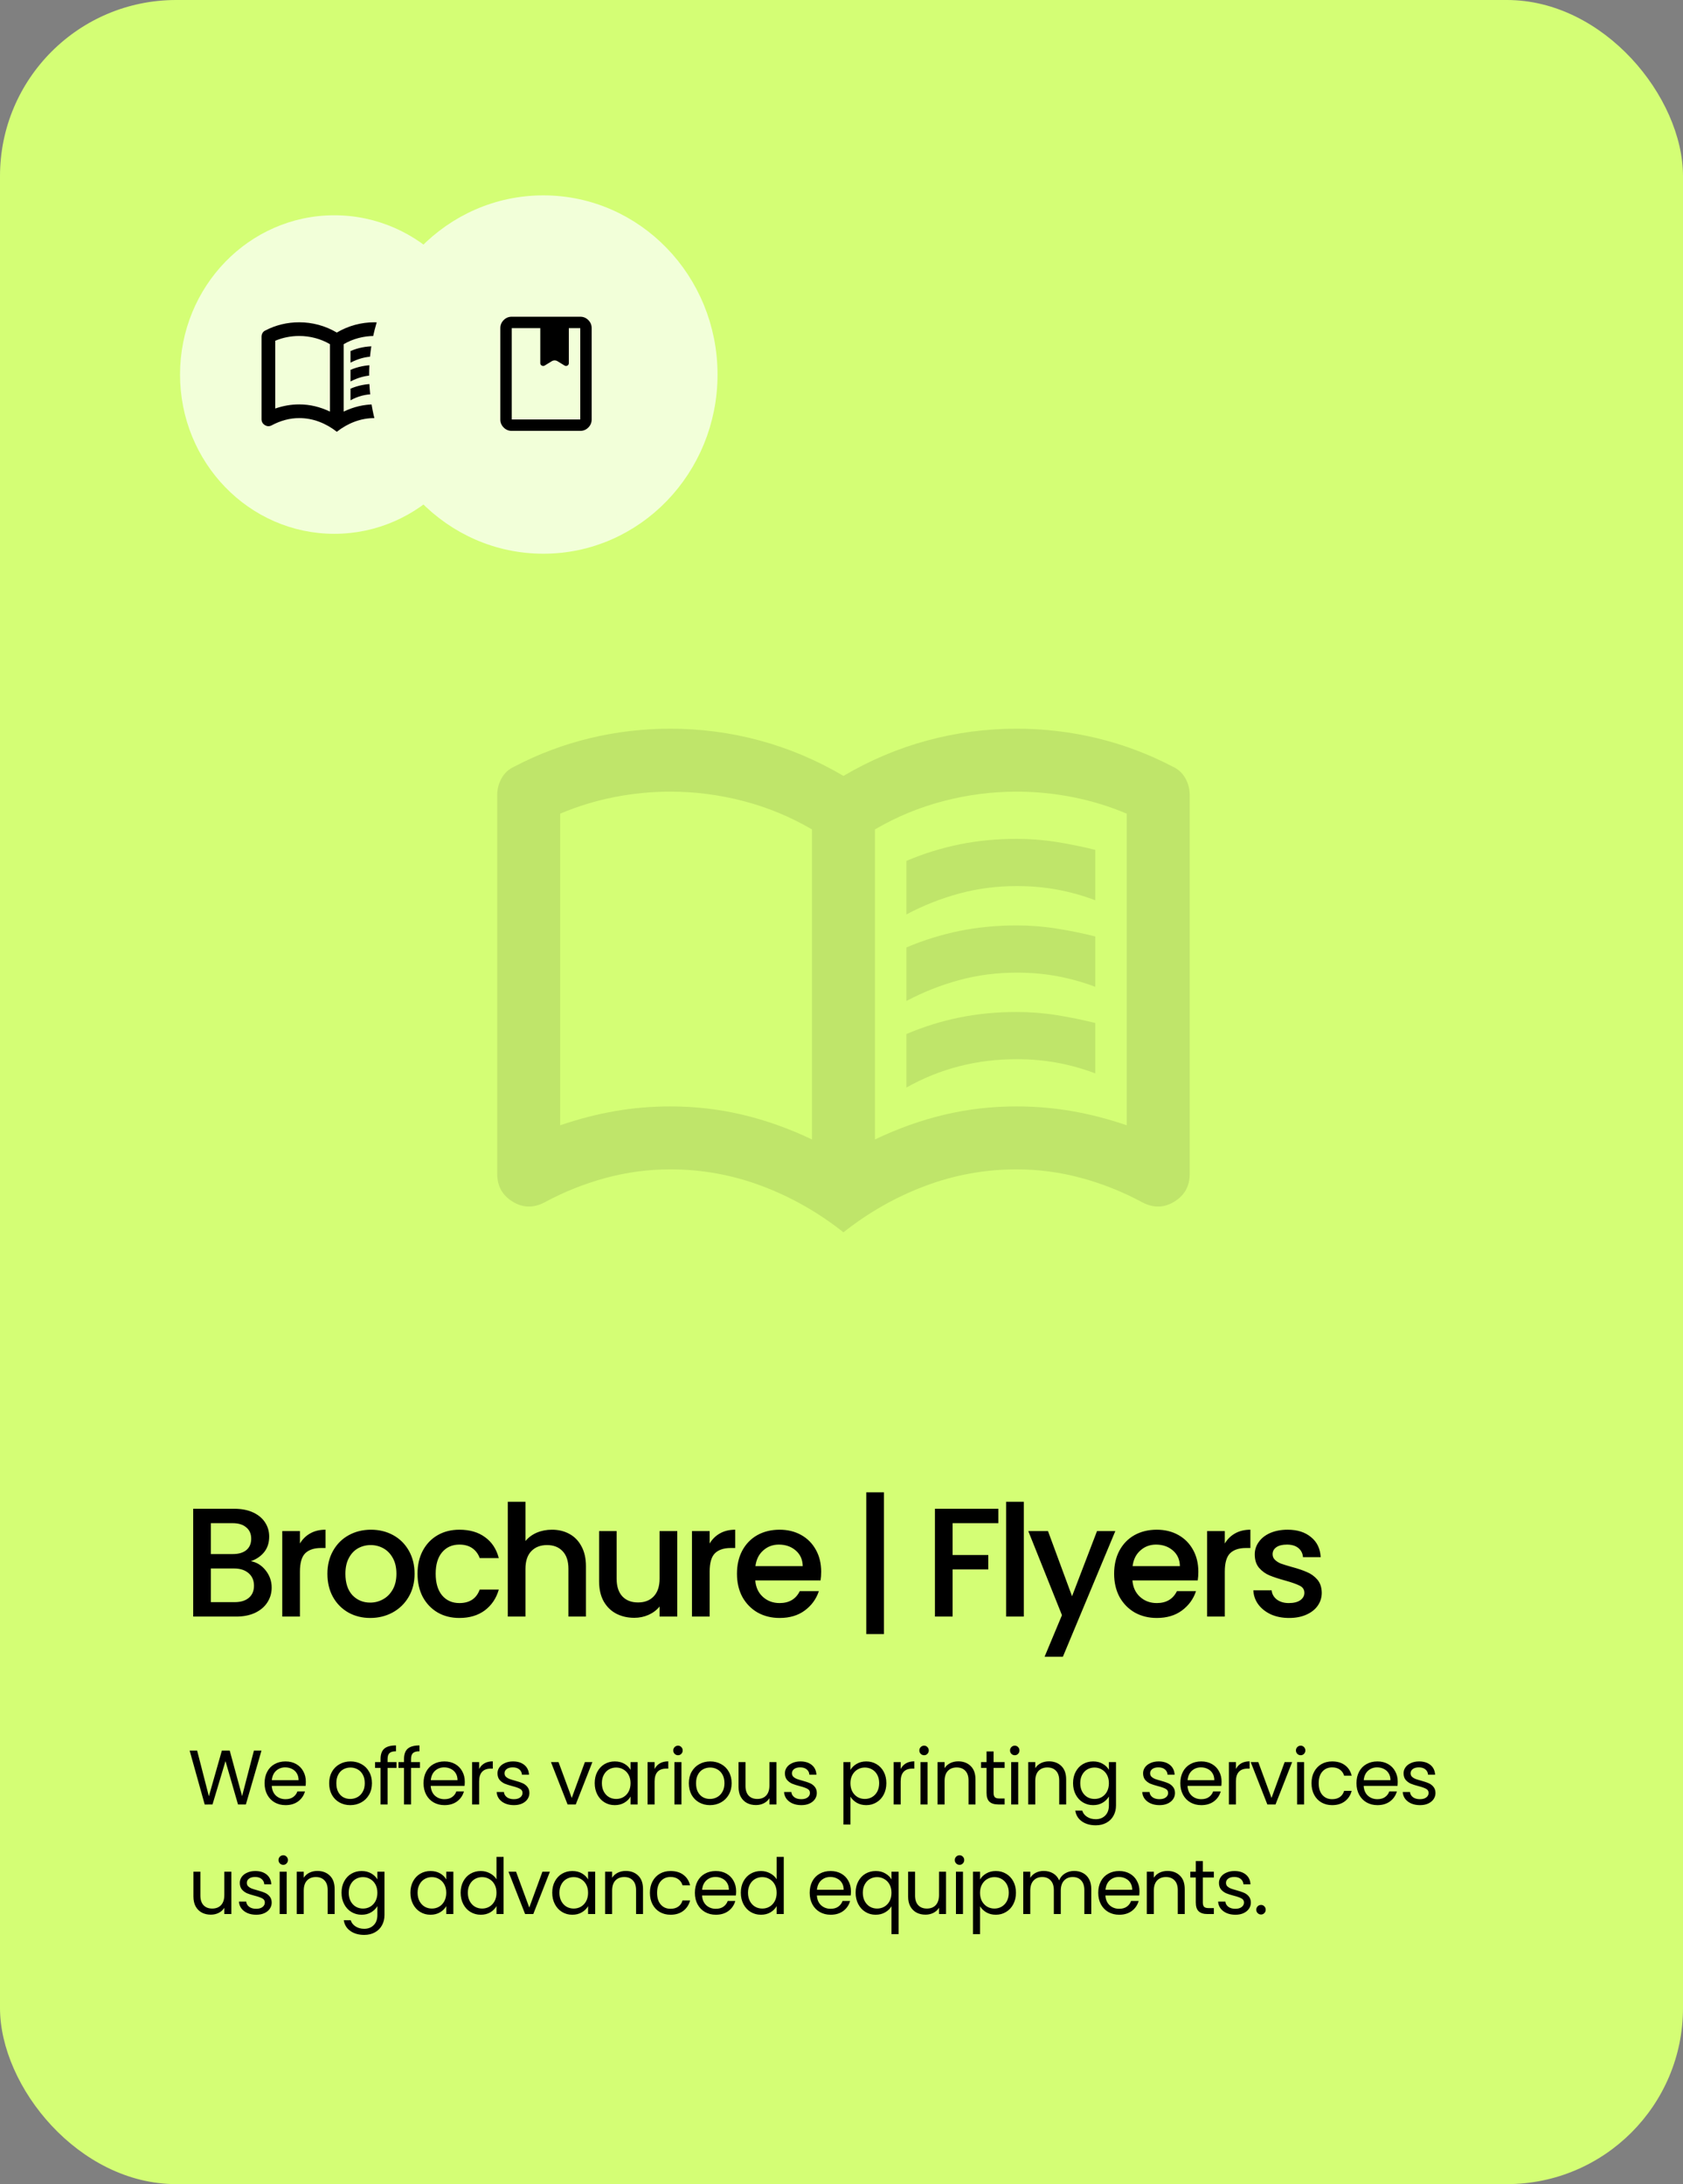 <svg width="430" height="558" viewBox="0 0 430 558" fill="none" xmlns="http://www.w3.org/2000/svg">
<rect x="0" y="0" width="430" height="558" fill="#808080" stroke="none"/>
<rect width="430" height="558" rx="45" fill="#D4FE75"/>
<path d="M64.1 398.854C65.58 399.118 66.834 399.897 67.865 401.192C68.895 402.486 69.41 403.952 69.41 405.59C69.41 406.99 69.04 408.258 68.3 409.394C67.587 410.504 66.544 411.389 65.17 412.049C63.797 412.683 62.198 413 60.376 413H49.36V385.461H59.861C61.736 385.461 63.347 385.778 64.695 386.412C66.042 387.046 67.059 387.904 67.746 388.988C68.433 390.044 68.776 391.233 68.776 392.554C68.776 394.139 68.353 395.46 67.508 396.516C66.663 397.573 65.527 398.352 64.1 398.854ZM53.877 397.031H59.464C60.944 397.031 62.093 396.701 62.912 396.041C63.757 395.354 64.18 394.376 64.18 393.108C64.18 391.867 63.757 390.903 62.912 390.216C62.093 389.503 60.944 389.146 59.464 389.146H53.877V397.031ZM59.979 409.315C61.511 409.315 62.714 408.945 63.585 408.205C64.457 407.466 64.893 406.436 64.893 405.115C64.893 403.767 64.43 402.698 63.506 401.905C62.581 401.113 61.353 400.716 59.821 400.716H53.877V409.315H59.979ZM76.632 394.337C77.292 393.227 78.164 392.369 79.247 391.761C80.357 391.127 81.664 390.81 83.17 390.81V395.486H82.021C80.251 395.486 78.904 395.935 77.979 396.833C77.081 397.731 76.632 399.29 76.632 401.509V413H72.115V391.167H76.632V394.337ZM94.588 413.357C92.528 413.357 90.666 412.894 89.001 411.97C87.337 411.019 86.029 409.698 85.079 408.007C84.127 406.29 83.652 404.309 83.652 402.064C83.652 399.845 84.141 397.877 85.118 396.16C86.096 394.443 87.43 393.122 89.12 392.197C90.811 391.273 92.7 390.81 94.787 390.81C96.873 390.81 98.762 391.273 100.453 392.197C102.143 393.122 103.477 394.443 104.455 396.16C105.432 397.877 105.921 399.845 105.921 402.064C105.921 404.283 105.419 406.251 104.415 407.968C103.411 409.685 102.038 411.019 100.294 411.97C98.577 412.894 96.675 413.357 94.588 413.357ZM94.588 409.434C95.751 409.434 96.834 409.156 97.838 408.602C98.868 408.047 99.7 407.215 100.334 406.105C100.968 404.996 101.285 403.649 101.285 402.064C101.285 400.479 100.981 399.145 100.374 398.062C99.766 396.952 98.96 396.12 97.957 395.565C96.953 395.01 95.87 394.733 94.707 394.733C93.545 394.733 92.462 395.01 91.458 395.565C90.481 396.12 89.701 396.952 89.12 398.062C88.539 399.145 88.249 400.479 88.249 402.064C88.249 404.415 88.843 406.237 90.032 407.532C91.247 408.8 92.766 409.434 94.588 409.434ZM106.677 402.064C106.677 399.818 107.126 397.85 108.024 396.16C108.949 394.443 110.216 393.122 111.828 392.197C113.439 391.273 115.288 390.81 117.375 390.81C120.017 390.81 122.196 391.444 123.913 392.712C125.657 393.954 126.832 395.737 127.44 398.062H122.566C122.17 396.978 121.536 396.133 120.664 395.526C119.792 394.918 118.696 394.614 117.375 394.614C115.526 394.614 114.047 395.275 112.937 396.595C111.854 397.89 111.313 399.713 111.313 402.064C111.313 404.415 111.854 406.251 112.937 407.571C114.047 408.892 115.526 409.553 117.375 409.553C119.991 409.553 121.721 408.404 122.566 406.105H127.44C126.806 408.324 125.617 410.094 123.874 411.415C122.13 412.709 119.964 413.357 117.375 413.357C115.288 413.357 113.439 412.894 111.828 411.97C110.216 411.019 108.949 409.698 108.024 408.007C107.126 406.29 106.677 404.309 106.677 402.064ZM141.031 390.81C142.695 390.81 144.174 391.167 145.469 391.88C146.789 392.593 147.82 393.65 148.559 395.05C149.325 396.45 149.708 398.141 149.708 400.122V413H145.231V400.796C145.231 398.841 144.742 397.348 143.765 396.318C142.787 395.261 141.453 394.733 139.763 394.733C138.072 394.733 136.725 395.261 135.721 396.318C134.743 397.348 134.255 398.841 134.255 400.796V413H129.738V383.678H134.255V393.703C135.021 392.778 135.985 392.065 137.147 391.563C138.336 391.061 139.631 390.81 141.031 390.81ZM173.039 391.167V413H168.522V410.424C167.808 411.323 166.871 412.036 165.708 412.564C164.572 413.066 163.357 413.317 162.063 413.317C160.346 413.317 158.8 412.96 157.427 412.247C156.08 411.534 155.01 410.477 154.217 409.077C153.451 407.677 153.068 405.986 153.068 404.005V391.167H157.546V403.332C157.546 405.286 158.034 406.792 159.012 407.849C159.989 408.879 161.323 409.394 163.014 409.394C164.705 409.394 166.039 408.879 167.016 407.849C168.02 406.792 168.522 405.286 168.522 403.332V391.167H173.039ZM181.312 394.337C181.972 393.227 182.844 392.369 183.927 391.761C185.037 391.127 186.344 390.81 187.85 390.81V395.486H186.701C184.931 395.486 183.584 395.935 182.659 396.833C181.761 397.731 181.312 399.29 181.312 401.509V413H176.795V391.167H181.312V394.337ZM209.809 401.549C209.809 402.367 209.756 403.107 209.65 403.767H192.968C193.1 405.511 193.748 406.911 194.91 407.968C196.072 409.024 197.499 409.553 199.189 409.553C201.62 409.553 203.337 408.536 204.34 406.502H209.214C208.554 408.509 207.352 410.16 205.608 411.455C203.891 412.723 201.752 413.357 199.189 413.357C197.102 413.357 195.227 412.894 193.563 411.97C191.925 411.019 190.63 409.698 189.679 408.007C188.755 406.29 188.293 404.309 188.293 402.064C188.293 399.818 188.742 397.85 189.64 396.16C190.564 394.443 191.846 393.122 193.483 392.197C195.148 391.273 197.05 390.81 199.189 390.81C201.25 390.81 203.086 391.259 204.697 392.157C206.308 393.056 207.563 394.324 208.461 395.961C209.36 397.573 209.809 399.435 209.809 401.549ZM205.093 400.122C205.067 398.458 204.473 397.124 203.31 396.12C202.148 395.116 200.708 394.614 198.991 394.614C197.433 394.614 196.099 395.116 194.989 396.12C193.88 397.097 193.219 398.431 193.008 400.122H205.093ZM225.845 417.478H221.328V381.261H225.845V417.478ZM255.077 385.461V389.146H243.388V397.269H252.502V400.954H243.388V413H238.871V385.461H255.077ZM261.577 383.678V413H257.06V383.678H261.577ZM284.957 391.167L271.564 423.263H266.888L271.326 412.643L262.728 391.167H267.76L273.902 407.809L280.281 391.167H284.957ZM306.172 401.549C306.172 402.367 306.12 403.107 306.014 403.767H289.332C289.464 405.511 290.111 406.911 291.274 407.968C292.436 409.024 293.862 409.553 295.553 409.553C297.983 409.553 299.7 408.536 300.704 406.502H305.578C304.918 408.509 303.716 410.16 301.972 411.455C300.255 412.723 298.115 413.357 295.553 413.357C293.466 413.357 291.591 412.894 289.926 411.97C288.289 411.019 286.994 409.698 286.043 408.007C285.119 406.29 284.656 404.309 284.656 402.064C284.656 399.818 285.105 397.85 286.003 396.16C286.928 394.443 288.209 393.122 289.847 392.197C291.511 391.273 293.413 390.81 295.553 390.81C297.613 390.81 299.449 391.259 301.061 392.157C302.672 393.056 303.927 394.324 304.825 395.961C305.723 397.573 306.172 399.435 306.172 401.549ZM301.457 400.122C301.431 398.458 300.836 397.124 299.674 396.12C298.512 395.116 297.072 394.614 295.355 394.614C293.796 394.614 292.462 395.116 291.353 396.12C290.243 397.097 289.583 398.431 289.372 400.122H301.457ZM312.931 394.337C313.591 393.227 314.463 392.369 315.546 391.761C316.656 391.127 317.963 390.81 319.469 390.81V395.486H318.32C316.55 395.486 315.203 395.935 314.278 396.833C313.38 397.731 312.931 399.29 312.931 401.509V413H308.414V391.167H312.931V394.337ZM329.342 413.357C327.625 413.357 326.08 413.053 324.706 412.445C323.359 411.811 322.289 410.966 321.496 409.909C320.704 408.826 320.281 407.624 320.228 406.303H324.904C324.983 407.228 325.419 408.007 326.212 408.641C327.031 409.249 328.048 409.553 329.263 409.553C330.531 409.553 331.508 409.315 332.195 408.839C332.908 408.338 333.265 407.704 333.265 406.937C333.265 406.119 332.869 405.511 332.076 405.115C331.31 404.718 330.082 404.283 328.391 403.807C326.753 403.358 325.419 402.922 324.389 402.499C323.359 402.077 322.461 401.43 321.694 400.558C320.955 399.686 320.585 398.537 320.585 397.111C320.585 395.948 320.928 394.892 321.615 393.941C322.302 392.963 323.279 392.197 324.547 391.642C325.842 391.088 327.321 390.81 328.985 390.81C331.469 390.81 333.463 391.444 334.969 392.712C336.501 393.954 337.32 395.658 337.425 397.824H332.908C332.829 396.846 332.433 396.067 331.719 395.486C331.006 394.905 330.042 394.614 328.827 394.614C327.638 394.614 326.727 394.839 326.093 395.288C325.459 395.737 325.142 396.331 325.142 397.071C325.142 397.652 325.353 398.141 325.776 398.537C326.198 398.933 326.714 399.25 327.321 399.488C327.929 399.699 328.827 399.977 330.016 400.32C331.601 400.743 332.895 401.179 333.899 401.628C334.929 402.05 335.814 402.684 336.554 403.53C337.293 404.375 337.676 405.498 337.703 406.898C337.703 408.139 337.359 409.249 336.673 410.226C335.986 411.204 335.008 411.97 333.74 412.525C332.499 413.079 331.033 413.357 329.342 413.357Z" fill="black"/>
<path d="M66.807 447.245L62.821 461H60.808L57.611 449.929L54.295 461L52.302 461.02L48.454 447.245H50.368L53.368 458.908L56.683 447.245H58.696L61.853 458.869L64.873 447.245H66.807ZM78.139 455.178C78.139 455.52 78.12 455.882 78.08 456.264H69.436C69.502 457.329 69.864 458.165 70.522 458.77C71.193 459.362 72.002 459.658 72.949 459.658C73.725 459.658 74.37 459.48 74.883 459.125C75.409 458.757 75.778 458.27 75.988 457.665H77.922C77.633 458.704 77.054 459.553 76.186 460.211C75.317 460.855 74.238 461.178 72.949 461.178C71.923 461.178 71.002 460.947 70.186 460.487C69.384 460.026 68.752 459.375 68.292 458.533C67.831 457.678 67.601 456.691 67.601 455.573C67.601 454.455 67.825 453.475 68.272 452.633C68.719 451.791 69.344 451.146 70.147 450.699C70.963 450.238 71.897 450.008 72.949 450.008C73.975 450.008 74.883 450.232 75.672 450.679C76.462 451.126 77.067 451.745 77.488 452.534C77.922 453.31 78.139 454.192 78.139 455.178ZM76.284 454.803C76.284 454.119 76.133 453.534 75.83 453.047C75.528 452.547 75.113 452.172 74.587 451.922C74.074 451.659 73.502 451.528 72.87 451.528C71.962 451.528 71.186 451.817 70.541 452.396C69.91 452.975 69.548 453.777 69.456 454.803H76.284ZM89.487 461.178C88.474 461.178 87.553 460.947 86.725 460.487C85.909 460.026 85.264 459.375 84.791 458.533C84.33 457.678 84.1 456.691 84.1 455.573C84.1 454.468 84.337 453.494 84.81 452.652C85.297 451.797 85.955 451.146 86.784 450.699C87.613 450.238 88.54 450.008 89.566 450.008C90.592 450.008 91.52 450.238 92.349 450.699C93.178 451.146 93.829 451.791 94.302 452.633C94.789 453.475 95.033 454.455 95.033 455.573C95.033 456.691 94.783 457.678 94.283 458.533C93.796 459.375 93.132 460.026 92.29 460.487C91.448 460.947 90.513 461.178 89.487 461.178ZM89.487 459.599C90.132 459.599 90.737 459.448 91.303 459.145C91.869 458.842 92.323 458.388 92.665 457.783C93.02 457.178 93.197 456.441 93.197 455.573C93.197 454.705 93.026 453.968 92.684 453.363C92.342 452.758 91.895 452.31 91.342 452.021C90.79 451.718 90.191 451.567 89.546 451.567C88.889 451.567 88.284 451.718 87.731 452.021C87.192 452.31 86.757 452.758 86.428 453.363C86.1 453.968 85.935 454.705 85.935 455.573C85.935 456.455 86.093 457.198 86.409 457.803C86.738 458.408 87.172 458.862 87.711 459.165C88.251 459.454 88.843 459.599 89.487 459.599ZM101.295 451.666H99.025V461H97.229V451.666H95.828V450.186H97.229V449.416C97.229 448.206 97.538 447.324 98.157 446.772C98.788 446.206 99.795 445.923 101.176 445.923V447.423C100.387 447.423 99.828 447.581 99.499 447.896C99.183 448.199 99.025 448.706 99.025 449.416V450.186H101.295V451.666ZM107.289 451.666H105.02V461H103.224V451.666H101.823V450.186H103.224V449.416C103.224 448.206 103.533 447.324 104.151 446.772C104.783 446.206 105.789 445.923 107.171 445.923V447.423C106.381 447.423 105.822 447.581 105.493 447.896C105.178 448.199 105.02 448.706 105.02 449.416V450.186H107.289V451.666ZM118.75 455.178C118.75 455.52 118.73 455.882 118.691 456.264H110.047C110.113 457.329 110.475 458.165 111.133 458.77C111.804 459.362 112.613 459.658 113.56 459.658C114.336 459.658 114.981 459.48 115.494 459.125C116.02 458.757 116.389 458.27 116.599 457.665H118.533C118.244 458.704 117.665 459.553 116.796 460.211C115.928 460.855 114.849 461.178 113.56 461.178C112.534 461.178 111.613 460.947 110.797 460.487C109.995 460.026 109.363 459.375 108.903 458.533C108.442 457.678 108.212 456.691 108.212 455.573C108.212 454.455 108.436 453.475 108.883 452.633C109.33 451.791 109.955 451.146 110.758 450.699C111.573 450.238 112.508 450.008 113.56 450.008C114.586 450.008 115.494 450.232 116.283 450.679C117.073 451.126 117.678 451.745 118.099 452.534C118.533 453.31 118.75 454.192 118.75 455.178ZM116.895 454.803C116.895 454.119 116.744 453.534 116.441 453.047C116.139 452.547 115.724 452.172 115.198 451.922C114.685 451.659 114.113 451.528 113.481 451.528C112.573 451.528 111.797 451.817 111.152 452.396C110.521 452.975 110.159 453.777 110.067 454.803H116.895ZM122.416 451.942C122.732 451.324 123.179 450.843 123.758 450.501C124.35 450.159 125.067 449.988 125.909 449.988V451.843H125.436C123.423 451.843 122.416 452.935 122.416 455.119V461H120.621V450.186H122.416V451.942ZM131.311 461.178C130.482 461.178 129.739 461.039 129.081 460.763C128.423 460.474 127.903 460.079 127.522 459.579C127.14 459.066 126.93 458.481 126.89 457.823H128.745C128.798 458.362 129.048 458.803 129.495 459.145C129.956 459.487 130.554 459.658 131.291 459.658C131.975 459.658 132.515 459.507 132.909 459.204C133.304 458.902 133.501 458.52 133.501 458.06C133.501 457.586 133.291 457.237 132.87 457.014C132.449 456.777 131.798 456.547 130.916 456.323C130.114 456.112 129.456 455.902 128.943 455.691C128.443 455.468 128.009 455.145 127.64 454.724C127.285 454.29 127.107 453.725 127.107 453.027C127.107 452.475 127.272 451.968 127.601 451.508C127.93 451.047 128.397 450.686 129.002 450.422C129.607 450.146 130.298 450.008 131.074 450.008C132.271 450.008 133.238 450.311 133.975 450.916C134.712 451.521 135.106 452.35 135.159 453.402H133.363C133.324 452.837 133.094 452.383 132.673 452.041C132.265 451.699 131.712 451.528 131.015 451.528C130.37 451.528 129.857 451.666 129.476 451.942C129.094 452.218 128.903 452.58 128.903 453.027C128.903 453.383 129.015 453.679 129.239 453.915C129.476 454.139 129.765 454.323 130.107 454.468C130.462 454.6 130.949 454.751 131.567 454.922C132.344 455.132 132.975 455.343 133.462 455.553C133.949 455.751 134.363 456.053 134.705 456.461C135.06 456.869 135.245 457.402 135.258 458.06C135.258 458.652 135.093 459.184 134.764 459.658C134.435 460.132 133.968 460.507 133.363 460.783C132.771 461.046 132.087 461.178 131.311 461.178ZM146.08 459.342L149.435 450.186H151.349L147.106 461H145.014L140.771 450.186H142.705L146.08 459.342ZM151.945 455.553C151.945 454.448 152.169 453.481 152.616 452.652C153.063 451.81 153.675 451.159 154.451 450.699C155.241 450.238 156.116 450.008 157.076 450.008C158.023 450.008 158.845 450.212 159.543 450.62C160.24 451.028 160.76 451.541 161.102 452.159V450.186H162.917V461H161.102V458.987C160.747 459.619 160.214 460.145 159.503 460.566C158.806 460.974 157.99 461.178 157.056 461.178C156.096 461.178 155.228 460.941 154.451 460.467C153.675 459.994 153.063 459.329 152.616 458.474C152.169 457.619 151.945 456.645 151.945 455.553ZM161.102 455.573C161.102 454.757 160.937 454.047 160.608 453.442C160.279 452.837 159.832 452.376 159.266 452.06C158.714 451.731 158.102 451.567 157.431 451.567C156.76 451.567 156.148 451.725 155.596 452.041C155.043 452.356 154.603 452.817 154.274 453.422C153.945 454.027 153.78 454.738 153.78 455.553C153.78 456.382 153.945 457.106 154.274 457.724C154.603 458.329 155.043 458.796 155.596 459.125C156.148 459.441 156.76 459.599 157.431 459.599C158.102 459.599 158.714 459.441 159.266 459.125C159.832 458.796 160.279 458.329 160.608 457.724C160.937 457.106 161.102 456.389 161.102 455.573ZM167.248 451.942C167.564 451.324 168.011 450.843 168.59 450.501C169.182 450.159 169.899 449.988 170.741 449.988V451.843H170.267C168.254 451.843 167.248 452.935 167.248 455.119V461H165.452V450.186H167.248V451.942ZM173.241 448.429C172.899 448.429 172.61 448.311 172.373 448.074C172.136 447.837 172.018 447.548 172.018 447.206C172.018 446.864 172.136 446.574 172.373 446.337C172.61 446.101 172.899 445.982 173.241 445.982C173.57 445.982 173.847 446.101 174.07 446.337C174.307 446.574 174.425 446.864 174.425 447.206C174.425 447.548 174.307 447.837 174.07 448.074C173.847 448.311 173.57 448.429 173.241 448.429ZM174.11 450.186V461H172.314V450.186H174.11ZM181.387 461.178C180.374 461.178 179.453 460.947 178.624 460.487C177.808 460.026 177.164 459.375 176.69 458.533C176.23 457.678 175.999 456.691 175.999 455.573C175.999 454.468 176.236 453.494 176.71 452.652C177.197 451.797 177.854 451.146 178.683 450.699C179.512 450.238 180.44 450.008 181.466 450.008C182.492 450.008 183.42 450.238 184.248 450.699C185.077 451.146 185.728 451.791 186.202 452.633C186.689 453.475 186.932 454.455 186.932 455.573C186.932 456.691 186.682 457.678 186.182 458.533C185.696 459.375 185.031 460.026 184.189 460.487C183.347 460.947 182.413 461.178 181.387 461.178ZM181.387 459.599C182.032 459.599 182.637 459.448 183.202 459.145C183.768 458.842 184.222 458.388 184.564 457.783C184.919 457.178 185.097 456.441 185.097 455.573C185.097 454.705 184.926 453.968 184.584 453.363C184.242 452.758 183.794 452.31 183.242 452.021C182.689 451.718 182.091 451.567 181.446 451.567C180.788 451.567 180.183 451.718 179.631 452.021C179.091 452.31 178.657 452.758 178.328 453.363C177.999 453.968 177.835 454.705 177.835 455.573C177.835 456.455 177.993 457.198 178.308 457.803C178.637 458.408 179.071 458.862 179.611 459.165C180.15 459.454 180.742 459.599 181.387 459.599ZM198.384 450.186V461H196.588V459.402C196.246 459.954 195.766 460.388 195.148 460.704C194.543 461.007 193.872 461.158 193.135 461.158C192.293 461.158 191.536 460.987 190.866 460.645C190.195 460.29 189.662 459.763 189.267 459.066C188.885 458.369 188.695 457.52 188.695 456.52V450.186H190.471V456.284C190.471 457.349 190.741 458.171 191.28 458.75C191.819 459.316 192.556 459.599 193.49 459.599C194.451 459.599 195.207 459.303 195.76 458.711C196.312 458.119 196.588 457.257 196.588 456.126V450.186H198.384ZM204.745 461.178C203.916 461.178 203.173 461.039 202.515 460.763C201.857 460.474 201.337 460.079 200.956 459.579C200.574 459.066 200.364 458.481 200.324 457.823H202.179C202.232 458.362 202.482 458.803 202.929 459.145C203.39 459.487 203.988 459.658 204.725 459.658C205.409 459.658 205.949 459.507 206.343 459.204C206.738 458.902 206.935 458.52 206.935 458.06C206.935 457.586 206.725 457.237 206.304 457.014C205.883 456.777 205.232 456.547 204.35 456.323C203.548 456.112 202.89 455.902 202.377 455.691C201.877 455.468 201.443 455.145 201.074 454.724C200.719 454.29 200.541 453.725 200.541 453.027C200.541 452.475 200.706 451.968 201.035 451.508C201.364 451.047 201.831 450.686 202.436 450.422C203.041 450.146 203.732 450.008 204.508 450.008C205.705 450.008 206.672 450.311 207.409 450.916C208.146 451.521 208.54 452.35 208.593 453.402H206.797C206.758 452.837 206.528 452.383 206.107 452.041C205.699 451.699 205.146 451.528 204.449 451.528C203.804 451.528 203.291 451.666 202.91 451.942C202.528 452.218 202.337 452.58 202.337 453.027C202.337 453.383 202.449 453.679 202.673 453.915C202.91 454.139 203.199 454.323 203.541 454.468C203.896 454.6 204.383 454.751 205.001 454.922C205.778 455.132 206.409 455.343 206.896 455.553C207.383 455.751 207.797 456.053 208.139 456.461C208.494 456.869 208.679 457.402 208.692 458.06C208.692 458.652 208.527 459.184 208.198 459.658C207.869 460.132 207.402 460.507 206.797 460.783C206.205 461.046 205.521 461.178 204.745 461.178ZM217.284 452.179C217.639 451.56 218.165 451.047 218.863 450.639C219.573 450.218 220.395 450.008 221.329 450.008C222.29 450.008 223.158 450.238 223.934 450.699C224.724 451.159 225.342 451.81 225.789 452.652C226.237 453.481 226.46 454.448 226.46 455.553C226.46 456.645 226.237 457.619 225.789 458.474C225.342 459.329 224.724 459.994 223.934 460.467C223.158 460.941 222.29 461.178 221.329 461.178C220.408 461.178 219.593 460.974 218.882 460.566C218.185 460.145 217.652 459.625 217.284 459.007V466.131H215.488V450.186H217.284V452.179ZM224.625 455.553C224.625 454.738 224.461 454.027 224.132 453.422C223.803 452.817 223.355 452.356 222.79 452.041C222.237 451.725 221.625 451.567 220.954 451.567C220.297 451.567 219.685 451.731 219.119 452.06C218.567 452.376 218.119 452.843 217.777 453.461C217.448 454.067 217.284 454.771 217.284 455.573C217.284 456.389 217.448 457.106 217.777 457.724C218.119 458.329 218.567 458.796 219.119 459.125C219.685 459.441 220.297 459.599 220.954 459.599C221.625 459.599 222.237 459.441 222.79 459.125C223.355 458.796 223.803 458.329 224.132 457.724C224.461 457.106 224.625 456.382 224.625 455.553ZM230.12 451.942C230.436 451.324 230.883 450.843 231.462 450.501C232.054 450.159 232.771 449.988 233.613 449.988V451.843H233.139C231.126 451.843 230.12 452.935 230.12 455.119V461H228.324V450.186H230.12V451.942ZM236.113 448.429C235.771 448.429 235.482 448.311 235.245 448.074C235.008 447.837 234.89 447.548 234.89 447.206C234.89 446.864 235.008 446.574 235.245 446.337C235.482 446.101 235.771 445.982 236.113 445.982C236.442 445.982 236.719 446.101 236.942 446.337C237.179 446.574 237.297 446.864 237.297 447.206C237.297 447.548 237.179 447.837 236.942 448.074C236.719 448.311 236.442 448.429 236.113 448.429ZM236.982 450.186V461H235.186V450.186H236.982ZM244.811 449.988C246.127 449.988 247.193 450.39 248.008 451.192C248.824 451.981 249.232 453.126 249.232 454.626V461H247.456V454.882C247.456 453.804 247.186 452.981 246.647 452.416C246.107 451.837 245.371 451.547 244.436 451.547C243.489 451.547 242.733 451.843 242.167 452.435C241.614 453.027 241.338 453.889 241.338 455.021V461H239.542V450.186H241.338V451.725C241.693 451.172 242.174 450.745 242.779 450.442C243.397 450.14 244.075 449.988 244.811 449.988ZM253.856 451.666V458.04C253.856 458.566 253.968 458.941 254.191 459.165C254.415 459.375 254.803 459.48 255.356 459.48H256.678V461H255.06C254.06 461 253.31 460.77 252.81 460.309C252.31 459.849 252.06 459.092 252.06 458.04V451.666H250.659V450.186H252.06V447.462H253.856V450.186H256.678V451.666H253.856ZM259.281 448.429C258.939 448.429 258.65 448.311 258.413 448.074C258.176 447.837 258.058 447.548 258.058 447.206C258.058 446.864 258.176 446.574 258.413 446.337C258.65 446.101 258.939 445.982 259.281 445.982C259.61 445.982 259.886 446.101 260.11 446.337C260.347 446.574 260.465 446.864 260.465 447.206C260.465 447.548 260.347 447.837 260.11 448.074C259.886 448.311 259.61 448.429 259.281 448.429ZM260.15 450.186V461H258.354V450.186H260.15ZM267.979 449.988C269.295 449.988 270.361 450.39 271.176 451.192C271.992 451.981 272.4 453.126 272.4 454.626V461H270.624V454.882C270.624 453.804 270.354 452.981 269.815 452.416C269.275 451.837 268.538 451.547 267.604 451.547C266.657 451.547 265.901 451.843 265.335 452.435C264.782 453.027 264.506 453.889 264.506 455.021V461H262.71V450.186H264.506V451.725C264.861 451.172 265.342 450.745 265.947 450.442C266.565 450.14 267.243 449.988 267.979 449.988ZM279.293 450.008C280.227 450.008 281.043 450.212 281.74 450.62C282.451 451.028 282.977 451.541 283.319 452.159V450.186H285.135V461.237C285.135 462.224 284.924 463.098 284.503 463.861C284.082 464.638 283.477 465.243 282.688 465.677C281.911 466.111 281.004 466.328 279.964 466.328C278.543 466.328 277.359 465.993 276.412 465.322C275.465 464.651 274.906 463.736 274.735 462.579H276.511C276.708 463.237 277.116 463.763 277.734 464.157C278.353 464.565 279.096 464.769 279.964 464.769C280.951 464.769 281.753 464.46 282.372 463.842C283.003 463.223 283.319 462.355 283.319 461.237V458.967C282.964 459.599 282.438 460.125 281.74 460.546C281.043 460.967 280.227 461.178 279.293 461.178C278.333 461.178 277.458 460.941 276.669 460.467C275.892 459.994 275.281 459.329 274.833 458.474C274.386 457.619 274.162 456.645 274.162 455.553C274.162 454.448 274.386 453.481 274.833 452.652C275.281 451.81 275.892 451.159 276.669 450.699C277.458 450.238 278.333 450.008 279.293 450.008ZM283.319 455.573C283.319 454.757 283.155 454.047 282.826 453.442C282.497 452.837 282.049 452.376 281.484 452.06C280.931 451.731 280.319 451.567 279.648 451.567C278.977 451.567 278.366 451.725 277.813 452.041C277.261 452.356 276.82 452.817 276.491 453.422C276.162 454.027 275.998 454.738 275.998 455.553C275.998 456.382 276.162 457.106 276.491 457.724C276.82 458.329 277.261 458.796 277.813 459.125C278.366 459.441 278.977 459.599 279.648 459.599C280.319 459.599 280.931 459.441 281.484 459.125C282.049 458.796 282.497 458.329 282.826 457.724C283.155 457.106 283.319 456.389 283.319 455.573ZM296.259 461.178C295.43 461.178 294.687 461.039 294.029 460.763C293.371 460.474 292.852 460.079 292.47 459.579C292.088 459.066 291.878 458.481 291.839 457.823H293.694C293.746 458.362 293.996 458.803 294.443 459.145C294.904 459.487 295.503 459.658 296.239 459.658C296.923 459.658 297.463 459.507 297.857 459.204C298.252 458.902 298.45 458.52 298.45 458.06C298.45 457.586 298.239 457.237 297.818 457.014C297.397 456.777 296.746 456.547 295.864 456.323C295.062 456.112 294.404 455.902 293.891 455.691C293.391 455.468 292.957 455.145 292.588 454.724C292.233 454.29 292.056 453.725 292.056 453.027C292.056 452.475 292.22 451.968 292.549 451.508C292.878 451.047 293.345 450.686 293.95 450.422C294.555 450.146 295.246 450.008 296.022 450.008C297.219 450.008 298.186 450.311 298.923 450.916C299.66 451.521 300.055 452.35 300.107 453.402H298.311C298.272 452.837 298.042 452.383 297.621 452.041C297.213 451.699 296.66 451.528 295.963 451.528C295.318 451.528 294.805 451.666 294.424 451.942C294.042 452.218 293.851 452.58 293.851 453.027C293.851 453.383 293.963 453.679 294.187 453.915C294.424 454.139 294.713 454.323 295.055 454.468C295.41 454.6 295.897 454.751 296.516 454.922C297.292 455.132 297.923 455.343 298.41 455.553C298.897 455.751 299.311 456.053 299.653 456.461C300.009 456.869 300.193 457.402 300.206 458.06C300.206 458.652 300.041 459.184 299.713 459.658C299.384 460.132 298.917 460.507 298.311 460.783C297.719 461.046 297.035 461.178 296.259 461.178ZM312.108 455.178C312.108 455.52 312.088 455.882 312.049 456.264H303.405C303.471 457.329 303.833 458.165 304.491 458.77C305.162 459.362 305.971 459.658 306.918 459.658C307.694 459.658 308.339 459.48 308.852 459.125C309.378 458.757 309.747 458.27 309.957 457.665H311.891C311.602 458.704 311.023 459.553 310.154 460.211C309.286 460.855 308.207 461.178 306.918 461.178C305.892 461.178 304.971 460.947 304.155 460.487C303.353 460.026 302.721 459.375 302.261 458.533C301.8 457.678 301.57 456.691 301.57 455.573C301.57 454.455 301.794 453.475 302.241 452.633C302.688 451.791 303.313 451.146 304.116 450.699C304.931 450.238 305.865 450.008 306.918 450.008C307.944 450.008 308.852 450.232 309.641 450.679C310.431 451.126 311.036 451.745 311.457 452.534C311.891 453.31 312.108 454.192 312.108 455.178ZM310.253 454.803C310.253 454.119 310.102 453.534 309.799 453.047C309.497 452.547 309.082 452.172 308.556 451.922C308.043 451.659 307.471 451.528 306.839 451.528C305.931 451.528 305.155 451.817 304.51 452.396C303.879 452.975 303.517 453.777 303.425 454.803H310.253ZM315.774 451.942C316.09 451.324 316.537 450.843 317.116 450.501C317.708 450.159 318.425 449.988 319.267 449.988V451.843H318.794C316.781 451.843 315.774 452.935 315.774 455.119V461H313.979V450.186H315.774V451.942ZM324.866 459.342L328.221 450.186H330.135L325.892 461H323.8L319.558 450.186H321.492L324.866 459.342ZM332.33 448.429C331.988 448.429 331.698 448.311 331.462 448.074C331.225 447.837 331.106 447.548 331.106 447.206C331.106 446.864 331.225 446.574 331.462 446.337C331.698 446.101 331.988 445.982 332.33 445.982C332.659 445.982 332.935 446.101 333.159 446.337C333.396 446.574 333.514 446.864 333.514 447.206C333.514 447.548 333.396 447.837 333.159 448.074C332.935 448.311 332.659 448.429 332.33 448.429ZM333.198 450.186V461H331.402V450.186H333.198ZM335.088 455.573C335.088 454.455 335.312 453.481 335.759 452.652C336.206 451.81 336.824 451.159 337.614 450.699C338.416 450.238 339.331 450.008 340.357 450.008C341.686 450.008 342.778 450.33 343.633 450.975C344.501 451.62 345.073 452.514 345.35 453.659H343.416C343.232 453.001 342.87 452.481 342.33 452.1C341.804 451.718 341.146 451.528 340.357 451.528C339.331 451.528 338.502 451.883 337.87 452.593C337.239 453.29 336.923 454.284 336.923 455.573C336.923 456.876 337.239 457.882 337.87 458.592C338.502 459.303 339.331 459.658 340.357 459.658C341.146 459.658 341.804 459.474 342.33 459.106C342.857 458.737 343.218 458.211 343.416 457.527H345.35C345.06 458.632 344.481 459.52 343.613 460.191C342.745 460.849 341.659 461.178 340.357 461.178C339.331 461.178 338.416 460.947 337.614 460.487C336.824 460.026 336.206 459.375 335.759 458.533C335.312 457.691 335.088 456.705 335.088 455.573ZM357.113 455.178C357.113 455.52 357.093 455.882 357.054 456.264H348.41C348.476 457.329 348.838 458.165 349.496 458.77C350.167 459.362 350.976 459.658 351.923 459.658C352.699 459.658 353.344 459.48 353.857 459.125C354.383 458.757 354.752 458.27 354.962 457.665H356.896C356.607 458.704 356.028 459.553 355.159 460.211C354.291 460.855 353.212 461.178 351.923 461.178C350.897 461.178 349.976 460.947 349.16 460.487C348.358 460.026 347.726 459.375 347.266 458.533C346.805 457.678 346.575 456.691 346.575 455.573C346.575 454.455 346.799 453.475 347.246 452.633C347.693 451.791 348.318 451.146 349.121 450.699C349.936 450.238 350.87 450.008 351.923 450.008C352.949 450.008 353.857 450.232 354.646 450.679C355.436 451.126 356.041 451.745 356.462 452.534C356.896 453.31 357.113 454.192 357.113 455.178ZM355.258 454.803C355.258 454.119 355.107 453.534 354.804 453.047C354.502 452.547 354.087 452.172 353.561 451.922C353.048 451.659 352.475 451.528 351.844 451.528C350.936 451.528 350.16 451.817 349.515 452.396C348.884 452.975 348.522 453.777 348.43 454.803H355.258ZM362.812 461.178C361.983 461.178 361.24 461.039 360.582 460.763C359.924 460.474 359.404 460.079 359.023 459.579C358.641 459.066 358.431 458.481 358.391 457.823H360.246C360.299 458.362 360.549 458.803 360.996 459.145C361.457 459.487 362.055 459.658 362.792 459.658C363.476 459.658 364.016 459.507 364.41 459.204C364.805 458.902 365.002 458.52 365.002 458.06C365.002 457.586 364.792 457.237 364.371 457.014C363.95 456.777 363.299 456.547 362.417 456.323C361.615 456.112 360.957 455.902 360.444 455.691C359.944 455.468 359.51 455.145 359.141 454.724C358.786 454.29 358.609 453.725 358.609 453.027C358.609 452.475 358.773 451.968 359.102 451.508C359.431 451.047 359.898 450.686 360.503 450.422C361.108 450.146 361.799 450.008 362.575 450.008C363.772 450.008 364.739 450.311 365.476 450.916C366.213 451.521 366.607 452.35 366.66 453.402H364.864C364.825 452.837 364.595 452.383 364.174 452.041C363.766 451.699 363.213 451.528 362.516 451.528C361.871 451.528 361.358 451.666 360.977 451.942C360.595 452.218 360.404 452.58 360.404 453.027C360.404 453.383 360.516 453.679 360.74 453.915C360.977 454.139 361.266 454.323 361.608 454.468C361.963 454.6 362.45 454.751 363.068 454.922C363.845 455.132 364.476 455.343 364.963 455.553C365.45 455.751 365.864 456.053 366.206 456.461C366.561 456.869 366.746 457.402 366.759 458.06C366.759 458.652 366.594 459.184 366.265 459.658C365.937 460.132 365.469 460.507 364.864 460.783C364.272 461.046 363.588 461.178 362.812 461.178ZM59.11 478.186V489H57.315V487.402C56.972 487.954 56.492 488.388 55.874 488.704C55.269 489.007 54.598 489.158 53.861 489.158C53.019 489.158 52.263 488.987 51.592 488.645C50.921 488.29 50.388 487.763 49.993 487.066C49.612 486.369 49.421 485.52 49.421 484.52V478.186H51.197V484.284C51.197 485.349 51.467 486.171 52.006 486.75C52.545 487.316 53.282 487.599 54.216 487.599C55.177 487.599 55.933 487.303 56.486 486.711C57.038 486.119 57.315 485.257 57.315 484.126V478.186H59.11ZM65.471 489.178C64.642 489.178 63.899 489.039 63.241 488.763C62.583 488.474 62.064 488.079 61.682 487.579C61.3 487.066 61.09 486.481 61.05 485.823H62.906C62.958 486.362 63.208 486.803 63.656 487.145C64.116 487.487 64.715 487.658 65.451 487.658C66.135 487.658 66.675 487.507 67.07 487.204C67.464 486.902 67.662 486.52 67.662 486.06C67.662 485.586 67.451 485.237 67.03 485.014C66.609 484.777 65.958 484.547 65.076 484.323C64.274 484.112 63.616 483.902 63.103 483.691C62.603 483.468 62.169 483.145 61.8 482.724C61.445 482.29 61.268 481.725 61.268 481.027C61.268 480.475 61.432 479.968 61.761 479.508C62.09 479.047 62.557 478.686 63.162 478.422C63.767 478.146 64.458 478.008 65.234 478.008C66.431 478.008 67.398 478.311 68.135 478.916C68.872 479.521 69.267 480.35 69.319 481.402H67.523C67.484 480.837 67.254 480.383 66.833 480.041C66.425 479.699 65.872 479.528 65.175 479.528C64.53 479.528 64.017 479.666 63.636 479.942C63.254 480.218 63.063 480.58 63.063 481.027C63.063 481.383 63.175 481.679 63.399 481.915C63.636 482.139 63.925 482.323 64.267 482.468C64.622 482.6 65.109 482.751 65.728 482.922C66.504 483.132 67.135 483.343 67.622 483.553C68.109 483.751 68.523 484.053 68.865 484.461C69.221 484.869 69.405 485.402 69.418 486.06C69.418 486.652 69.253 487.184 68.924 487.658C68.596 488.132 68.129 488.507 67.523 488.783C66.931 489.046 66.247 489.178 65.471 489.178ZM72.38 476.429C72.038 476.429 71.749 476.311 71.512 476.074C71.275 475.837 71.157 475.548 71.157 475.206C71.157 474.864 71.275 474.574 71.512 474.337C71.749 474.101 72.038 473.982 72.38 473.982C72.709 473.982 72.986 474.101 73.209 474.337C73.446 474.574 73.564 474.864 73.564 475.206C73.564 475.548 73.446 475.837 73.209 476.074C72.986 476.311 72.709 476.429 72.38 476.429ZM73.249 478.186V489H71.453V478.186H73.249ZM81.079 477.988C82.394 477.988 83.46 478.39 84.275 479.192C85.091 479.981 85.499 481.126 85.499 482.626V489H83.723V482.882C83.723 481.804 83.453 480.981 82.914 480.416C82.374 479.837 81.638 479.547 80.704 479.547C79.756 479.547 79 479.843 78.434 480.435C77.882 481.027 77.605 481.889 77.605 483.021V489H75.809V478.186H77.605V479.725C77.96 479.172 78.441 478.745 79.046 478.442C79.664 478.14 80.342 477.988 81.079 477.988ZM92.392 478.008C93.326 478.008 94.142 478.212 94.84 478.62C95.55 479.028 96.076 479.541 96.418 480.159V478.186H98.234V489.237C98.234 490.224 98.023 491.098 97.602 491.861C97.181 492.638 96.576 493.243 95.787 493.677C95.01 494.111 94.103 494.328 93.063 494.328C91.642 494.328 90.458 493.993 89.511 493.322C88.564 492.651 88.005 491.736 87.834 490.579H89.61C89.807 491.237 90.215 491.763 90.833 492.157C91.452 492.565 92.195 492.769 93.063 492.769C94.05 492.769 94.853 492.46 95.471 491.842C96.103 491.223 96.418 490.355 96.418 489.237V486.967C96.063 487.599 95.537 488.125 94.84 488.546C94.142 488.967 93.326 489.178 92.392 489.178C91.432 489.178 90.557 488.941 89.768 488.467C88.992 487.994 88.38 487.329 87.933 486.474C87.485 485.619 87.261 484.645 87.261 483.553C87.261 482.448 87.485 481.481 87.933 480.652C88.38 479.81 88.992 479.159 89.768 478.699C90.557 478.238 91.432 478.008 92.392 478.008ZM96.418 483.573C96.418 482.757 96.254 482.047 95.925 481.442C95.596 480.837 95.149 480.376 94.583 480.06C94.03 479.731 93.419 479.567 92.748 479.567C92.077 479.567 91.465 479.725 90.912 480.041C90.36 480.356 89.919 480.817 89.59 481.422C89.261 482.027 89.097 482.738 89.097 483.553C89.097 484.382 89.261 485.106 89.59 485.724C89.919 486.329 90.36 486.796 90.912 487.125C91.465 487.441 92.077 487.599 92.748 487.599C93.419 487.599 94.03 487.441 94.583 487.125C95.149 486.796 95.596 486.329 95.925 485.724C96.254 485.106 96.418 484.389 96.418 483.573ZM104.859 483.553C104.859 482.448 105.082 481.481 105.53 480.652C105.977 479.81 106.589 479.159 107.365 478.699C108.154 478.238 109.029 478.008 109.99 478.008C110.937 478.008 111.759 478.212 112.456 478.62C113.154 479.028 113.673 479.541 114.015 480.159V478.186H115.831V489H114.015V486.987C113.66 487.619 113.127 488.145 112.417 488.566C111.72 488.974 110.904 489.178 109.97 489.178C109.01 489.178 108.141 488.941 107.365 488.467C106.589 487.994 105.977 487.329 105.53 486.474C105.082 485.619 104.859 484.645 104.859 483.553ZM114.015 483.573C114.015 482.757 113.851 482.047 113.522 481.442C113.193 480.837 112.746 480.376 112.18 480.06C111.628 479.731 111.016 479.567 110.345 479.567C109.674 479.567 109.062 479.725 108.51 480.041C107.957 480.356 107.516 480.817 107.187 481.422C106.859 482.027 106.694 482.738 106.694 483.553C106.694 484.382 106.859 485.106 107.187 485.724C107.516 486.329 107.957 486.796 108.51 487.125C109.062 487.441 109.674 487.599 110.345 487.599C111.016 487.599 111.628 487.441 112.18 487.125C112.746 486.796 113.193 486.329 113.522 485.724C113.851 485.106 114.015 484.389 114.015 483.573ZM117.695 483.553C117.695 482.448 117.918 481.481 118.366 480.652C118.813 479.81 119.425 479.159 120.201 478.699C120.99 478.238 121.872 478.008 122.845 478.008C123.687 478.008 124.47 478.205 125.194 478.6C125.917 478.982 126.47 479.488 126.852 480.12V474.397H128.667V489H126.852V486.967C126.496 487.612 125.97 488.145 125.273 488.566C124.576 488.974 123.76 489.178 122.826 489.178C121.865 489.178 120.99 488.941 120.201 488.467C119.425 487.994 118.813 487.329 118.366 486.474C117.918 485.619 117.695 484.645 117.695 483.553ZM126.852 483.573C126.852 482.757 126.687 482.047 126.358 481.442C126.029 480.837 125.582 480.376 125.016 480.06C124.464 479.731 123.852 479.567 123.181 479.567C122.51 479.567 121.898 479.725 121.346 480.041C120.793 480.356 120.352 480.817 120.023 481.422C119.695 482.027 119.53 482.738 119.53 483.553C119.53 484.382 119.695 485.106 120.023 485.724C120.352 486.329 120.793 486.796 121.346 487.125C121.898 487.441 122.51 487.599 123.181 487.599C123.852 487.599 124.464 487.441 125.016 487.125C125.582 486.796 126.029 486.329 126.358 485.724C126.687 485.106 126.852 484.389 126.852 483.573ZM135.228 487.342L138.582 478.186H140.497L136.254 489H134.162L129.919 478.186H131.853L135.228 487.342ZM141.093 483.553C141.093 482.448 141.317 481.481 141.764 480.652C142.211 479.81 142.823 479.159 143.599 478.699C144.389 478.238 145.263 478.008 146.224 478.008C147.171 478.008 147.993 478.212 148.691 478.62C149.388 479.028 149.908 479.541 150.25 480.159V478.186H152.065V489H150.25V486.987C149.894 487.619 149.362 488.145 148.651 488.566C147.954 488.974 147.138 489.178 146.204 489.178C145.244 489.178 144.375 488.941 143.599 488.467C142.823 487.994 142.211 487.329 141.764 486.474C141.317 485.619 141.093 484.645 141.093 483.553ZM150.25 483.573C150.25 482.757 150.085 482.047 149.756 481.442C149.427 480.837 148.98 480.376 148.414 480.06C147.862 479.731 147.25 479.567 146.579 479.567C145.908 479.567 145.296 479.725 144.744 480.041C144.191 480.356 143.75 480.817 143.422 481.422C143.093 482.027 142.928 482.738 142.928 483.553C142.928 484.382 143.093 485.106 143.422 485.724C143.75 486.329 144.191 486.796 144.744 487.125C145.296 487.441 145.908 487.599 146.579 487.599C147.25 487.599 147.862 487.441 148.414 487.125C148.98 486.796 149.427 486.329 149.756 485.724C150.085 485.106 150.25 484.389 150.25 483.573ZM159.869 477.988C161.185 477.988 162.25 478.39 163.066 479.192C163.882 479.981 164.289 481.126 164.289 482.626V489H162.513V482.882C162.513 481.804 162.244 480.981 161.704 480.416C161.165 479.837 160.428 479.547 159.494 479.547C158.547 479.547 157.79 479.843 157.225 480.435C156.672 481.027 156.396 481.889 156.396 483.021V489H154.6V478.186H156.396V479.725C156.751 479.172 157.231 478.745 157.836 478.442C158.455 478.14 159.132 477.988 159.869 477.988ZM166.052 483.573C166.052 482.455 166.276 481.481 166.723 480.652C167.17 479.81 167.789 479.159 168.578 478.699C169.381 478.238 170.295 478.008 171.321 478.008C172.65 478.008 173.742 478.33 174.597 478.975C175.465 479.62 176.038 480.514 176.314 481.659H174.38C174.196 481.001 173.834 480.481 173.294 480.1C172.768 479.718 172.11 479.528 171.321 479.528C170.295 479.528 169.466 479.883 168.835 480.593C168.203 481.29 167.887 482.284 167.887 483.573C167.887 484.876 168.203 485.882 168.835 486.592C169.466 487.303 170.295 487.658 171.321 487.658C172.11 487.658 172.768 487.474 173.294 487.106C173.821 486.737 174.183 486.211 174.38 485.527H176.314C176.024 486.632 175.446 487.52 174.577 488.191C173.709 488.849 172.624 489.178 171.321 489.178C170.295 489.178 169.381 488.947 168.578 488.487C167.789 488.026 167.17 487.375 166.723 486.533C166.276 485.691 166.052 484.705 166.052 483.573ZM188.077 483.178C188.077 483.52 188.057 483.882 188.018 484.264H179.374C179.44 485.329 179.802 486.165 180.46 486.77C181.131 487.362 181.94 487.658 182.887 487.658C183.663 487.658 184.308 487.48 184.821 487.125C185.347 486.757 185.716 486.27 185.926 485.665H187.86C187.571 486.704 186.992 487.553 186.123 488.211C185.255 488.855 184.176 489.178 182.887 489.178C181.861 489.178 180.94 488.947 180.124 488.487C179.322 488.026 178.69 487.375 178.23 486.533C177.769 485.678 177.539 484.691 177.539 483.573C177.539 482.455 177.763 481.475 178.21 480.633C178.657 479.791 179.282 479.146 180.085 478.699C180.9 478.238 181.835 478.008 182.887 478.008C183.913 478.008 184.821 478.232 185.61 478.679C186.4 479.126 187.005 479.745 187.426 480.534C187.86 481.31 188.077 482.192 188.077 483.178ZM186.222 482.803C186.222 482.119 186.071 481.534 185.768 481.047C185.466 480.547 185.051 480.172 184.525 479.922C184.012 479.659 183.44 479.528 182.808 479.528C181.9 479.528 181.124 479.817 180.479 480.396C179.848 480.975 179.486 481.777 179.394 482.803H186.222ZM189.277 483.553C189.277 482.448 189.5 481.481 189.948 480.652C190.395 479.81 191.007 479.159 191.783 478.699C192.572 478.238 193.454 478.008 194.427 478.008C195.269 478.008 196.052 478.205 196.776 478.6C197.499 478.982 198.052 479.488 198.433 480.12V474.397H200.249V489H198.433V486.967C198.078 487.612 197.552 488.145 196.855 488.566C196.157 488.974 195.342 489.178 194.408 489.178C193.447 489.178 192.572 488.941 191.783 488.467C191.007 487.994 190.395 487.329 189.948 486.474C189.5 485.619 189.277 484.645 189.277 483.553ZM198.433 483.573C198.433 482.757 198.269 482.047 197.94 481.442C197.611 480.837 197.164 480.376 196.598 480.06C196.045 479.731 195.434 479.567 194.763 479.567C194.092 479.567 193.48 479.725 192.927 480.041C192.375 480.356 191.934 480.817 191.605 481.422C191.276 482.027 191.112 482.738 191.112 483.553C191.112 484.382 191.276 485.106 191.605 485.724C191.934 486.329 192.375 486.796 192.927 487.125C193.48 487.441 194.092 487.599 194.763 487.599C195.434 487.599 196.045 487.441 196.598 487.125C197.164 486.796 197.611 486.329 197.94 485.724C198.269 485.106 198.433 484.389 198.433 483.573ZM217.412 483.178C217.412 483.52 217.392 483.882 217.353 484.264H208.709C208.775 485.329 209.137 486.165 209.795 486.77C210.466 487.362 211.275 487.658 212.222 487.658C212.998 487.658 213.643 487.48 214.156 487.125C214.682 486.757 215.05 486.27 215.261 485.665H217.195C216.905 486.704 216.327 487.553 215.458 488.211C214.59 488.855 213.511 489.178 212.222 489.178C211.196 489.178 210.275 488.947 209.459 488.487C208.657 488.026 208.025 487.375 207.565 486.533C207.104 485.678 206.874 484.691 206.874 483.573C206.874 482.455 207.098 481.475 207.545 480.633C207.992 479.791 208.617 479.146 209.42 478.699C210.235 478.238 211.169 478.008 212.222 478.008C213.248 478.008 214.156 478.232 214.945 478.679C215.735 479.126 216.34 479.745 216.761 480.534C217.195 481.31 217.412 482.192 217.412 483.178ZM215.557 482.803C215.557 482.119 215.406 481.534 215.103 481.047C214.8 480.547 214.386 480.172 213.86 479.922C213.347 479.659 212.774 479.528 212.143 479.528C211.235 479.528 210.459 479.817 209.814 480.396C209.183 480.975 208.821 481.777 208.729 482.803H215.557ZM218.611 483.553C218.611 482.448 218.835 481.481 219.282 480.652C219.73 479.81 220.341 479.159 221.118 478.699C221.907 478.238 222.789 478.008 223.762 478.008C224.696 478.008 225.512 478.218 226.209 478.639C226.92 479.047 227.439 479.554 227.768 480.159V478.186H229.584V494.131H227.768V487.007C227.426 487.612 226.9 488.125 226.189 488.546C225.479 488.967 224.65 489.178 223.703 489.178C222.756 489.178 221.894 488.941 221.118 488.467C220.341 487.994 219.73 487.329 219.282 486.474C218.835 485.619 218.611 484.645 218.611 483.553ZM227.768 483.573C227.768 482.757 227.604 482.047 227.275 481.442C226.946 480.837 226.499 480.376 225.933 480.06C225.38 479.731 224.769 479.567 224.098 479.567C223.427 479.567 222.815 479.725 222.262 480.041C221.71 480.356 221.269 480.817 220.94 481.422C220.611 482.027 220.447 482.738 220.447 483.553C220.447 484.382 220.611 485.106 220.94 485.724C221.269 486.329 221.71 486.796 222.262 487.125C222.815 487.441 223.427 487.599 224.098 487.599C224.769 487.599 225.38 487.441 225.933 487.125C226.499 486.796 226.946 486.329 227.275 485.724C227.604 485.106 227.768 484.389 227.768 483.573ZM241.709 478.186V489H239.914V487.402C239.571 487.954 239.091 488.388 238.473 488.704C237.868 489.007 237.197 489.158 236.46 489.158C235.618 489.158 234.862 488.987 234.191 488.645C233.52 488.29 232.987 487.763 232.592 487.066C232.211 486.369 232.02 485.52 232.02 484.52V478.186H233.796V484.284C233.796 485.349 234.066 486.171 234.605 486.75C235.144 487.316 235.881 487.599 236.815 487.599C237.776 487.599 238.532 487.303 239.085 486.711C239.637 486.119 239.914 485.257 239.914 484.126V478.186H241.709ZM245.169 476.429C244.827 476.429 244.538 476.311 244.301 476.074C244.064 475.837 243.945 475.548 243.945 475.206C243.945 474.864 244.064 474.574 244.301 474.337C244.538 474.101 244.827 473.982 245.169 473.982C245.498 473.982 245.774 474.101 245.998 474.337C246.235 474.574 246.353 474.864 246.353 475.206C246.353 475.548 246.235 475.837 245.998 476.074C245.774 476.311 245.498 476.429 245.169 476.429ZM246.037 478.186V489H244.242V478.186H246.037ZM250.394 480.179C250.749 479.56 251.275 479.047 251.973 478.639C252.683 478.218 253.505 478.008 254.439 478.008C255.4 478.008 256.268 478.238 257.044 478.699C257.834 479.159 258.452 479.81 258.899 480.652C259.347 481.481 259.57 482.448 259.57 483.553C259.57 484.645 259.347 485.619 258.899 486.474C258.452 487.329 257.834 487.994 257.044 488.467C256.268 488.941 255.4 489.178 254.439 489.178C253.518 489.178 252.703 488.974 251.992 488.566C251.295 488.145 250.762 487.625 250.394 487.007V494.131H248.598V478.186H250.394V480.179ZM257.735 483.553C257.735 482.738 257.571 482.027 257.242 481.422C256.913 480.817 256.465 480.356 255.9 480.041C255.347 479.725 254.735 479.567 254.064 479.567C253.407 479.567 252.795 479.731 252.229 480.06C251.677 480.376 251.229 480.843 250.887 481.461C250.558 482.067 250.394 482.771 250.394 483.573C250.394 484.389 250.558 485.106 250.887 485.724C251.229 486.329 251.677 486.796 252.229 487.125C252.795 487.441 253.407 487.599 254.064 487.599C254.735 487.599 255.347 487.441 255.9 487.125C256.465 486.796 256.913 486.329 257.242 485.724C257.571 485.106 257.735 484.382 257.735 483.553ZM274.439 477.988C275.281 477.988 276.031 478.166 276.689 478.521C277.346 478.863 277.866 479.383 278.248 480.08C278.629 480.777 278.82 481.626 278.82 482.626V489H277.044V482.882C277.044 481.804 276.774 480.981 276.235 480.416C275.709 479.837 274.992 479.547 274.084 479.547C273.15 479.547 272.406 479.85 271.854 480.455C271.301 481.047 271.025 481.909 271.025 483.04V489H269.249V482.882C269.249 481.804 268.979 480.981 268.44 480.416C267.913 479.837 267.196 479.547 266.289 479.547C265.355 479.547 264.611 479.85 264.059 480.455C263.506 481.047 263.23 481.909 263.23 483.04V489H261.434V478.186H263.23V479.745C263.585 479.179 264.059 478.745 264.651 478.442C265.256 478.14 265.92 477.988 266.644 477.988C267.552 477.988 268.354 478.192 269.052 478.6C269.749 479.008 270.268 479.606 270.611 480.396C270.913 479.633 271.413 479.041 272.11 478.62C272.808 478.199 273.584 477.988 274.439 477.988ZM291.133 483.178C291.133 483.52 291.113 483.882 291.074 484.264H282.43C282.496 485.329 282.858 486.165 283.515 486.77C284.186 487.362 284.996 487.658 285.943 487.658C286.719 487.658 287.364 487.48 287.877 487.125C288.403 486.757 288.771 486.27 288.982 485.665H290.916C290.626 486.704 290.048 487.553 289.179 488.211C288.311 488.855 287.232 489.178 285.943 489.178C284.917 489.178 283.996 488.947 283.18 488.487C282.377 488.026 281.746 487.375 281.286 486.533C280.825 485.678 280.595 484.691 280.595 483.573C280.595 482.455 280.818 481.475 281.266 480.633C281.713 479.791 282.338 479.146 283.141 478.699C283.956 478.238 284.89 478.008 285.943 478.008C286.969 478.008 287.877 478.232 288.666 478.679C289.456 479.126 290.061 479.745 290.482 480.534C290.916 481.31 291.133 482.192 291.133 483.178ZM289.278 482.803C289.278 482.119 289.127 481.534 288.824 481.047C288.521 480.547 288.107 480.172 287.581 479.922C287.068 479.659 286.495 479.528 285.864 479.528C284.956 479.528 284.18 479.817 283.535 480.396C282.904 480.975 282.542 481.777 282.45 482.803H289.278ZM298.272 477.988C299.588 477.988 300.654 478.39 301.469 479.192C302.285 479.981 302.693 481.126 302.693 482.626V489H300.917V482.882C300.917 481.804 300.647 480.981 300.108 480.416C299.568 479.837 298.832 479.547 297.897 479.547C296.95 479.547 296.194 479.843 295.628 480.435C295.075 481.027 294.799 481.889 294.799 483.021V489H293.003V478.186H294.799V479.725C295.154 479.172 295.635 478.745 296.24 478.442C296.858 478.14 297.536 477.988 298.272 477.988ZM307.317 479.666V486.04C307.317 486.566 307.429 486.941 307.652 487.165C307.876 487.375 308.264 487.48 308.817 487.48H310.139V489H308.521C307.521 489 306.771 488.77 306.271 488.309C305.771 487.849 305.521 487.092 305.521 486.04V479.666H304.12V478.186H305.521V475.462H307.317V478.186H310.139V479.666H307.317ZM315.643 489.178C314.814 489.178 314.071 489.039 313.413 488.763C312.755 488.474 312.236 488.079 311.854 487.579C311.473 487.066 311.262 486.481 311.223 485.823H313.078C313.13 486.362 313.38 486.803 313.828 487.145C314.288 487.487 314.887 487.658 315.623 487.658C316.308 487.658 316.847 487.507 317.242 487.204C317.636 486.902 317.834 486.52 317.834 486.06C317.834 485.586 317.623 485.237 317.202 485.014C316.781 484.777 316.13 484.547 315.249 484.323C314.446 484.112 313.788 483.902 313.275 483.691C312.775 483.468 312.341 483.145 311.973 482.724C311.617 482.29 311.44 481.725 311.44 481.027C311.44 480.475 311.604 479.968 311.933 479.508C312.262 479.047 312.729 478.686 313.334 478.422C313.939 478.146 314.63 478.008 315.406 478.008C316.604 478.008 317.571 478.311 318.307 478.916C319.044 479.521 319.439 480.35 319.491 481.402H317.696C317.656 480.837 317.426 480.383 317.005 480.041C316.597 479.699 316.044 479.528 315.347 479.528C314.703 479.528 314.189 479.666 313.808 479.942C313.426 480.218 313.236 480.58 313.236 481.027C313.236 481.383 313.347 481.679 313.571 481.915C313.808 482.139 314.097 482.323 314.439 482.468C314.795 482.6 315.281 482.751 315.9 482.922C316.676 483.132 317.307 483.343 317.794 483.553C318.281 483.751 318.695 484.053 319.038 484.461C319.393 484.869 319.577 485.402 319.59 486.06C319.59 486.652 319.426 487.184 319.097 487.658C318.768 488.132 318.301 488.507 317.696 488.783C317.104 489.046 316.419 489.178 315.643 489.178ZM322.197 489.118C321.855 489.118 321.566 489 321.329 488.763C321.092 488.526 320.974 488.237 320.974 487.895C320.974 487.553 321.092 487.263 321.329 487.027C321.566 486.79 321.855 486.671 322.197 486.671C322.526 486.671 322.803 486.79 323.026 487.027C323.263 487.263 323.382 487.553 323.382 487.895C323.382 488.237 323.263 488.526 323.026 488.763C322.803 489 322.526 489.118 322.197 489.118Z" fill="black"/>
<g opacity="0.1">
<path d="M231.584 233.613V219.942C236.007 218.065 240.531 216.658 245.158 215.72C249.785 214.782 254.642 214.313 259.729 214.313C263.214 214.313 266.632 214.581 269.983 215.117C273.333 215.653 276.617 216.323 279.834 217.127V229.994C276.617 228.788 273.365 227.881 270.079 227.276C266.793 226.67 263.343 226.37 259.729 226.375C254.636 226.375 249.744 227.013 245.053 228.289C240.362 229.565 235.873 231.339 231.584 233.613ZM231.584 277.842V264.171C236.007 262.294 240.531 260.887 245.158 259.949C249.785 259.011 254.642 258.542 259.729 258.542C263.214 258.542 266.632 258.81 269.983 259.346C273.333 259.882 276.617 260.552 279.834 261.356V274.223C276.617 273.017 273.365 272.111 270.079 271.505C266.793 270.899 263.343 270.599 259.729 270.604C254.636 270.604 249.744 271.207 245.053 272.414C240.362 273.62 235.873 275.429 231.584 277.842ZM231.584 255.727V242.056C236.007 240.18 240.531 238.773 245.158 237.834C249.785 236.896 254.642 236.427 259.729 236.427C263.214 236.427 266.632 236.695 269.983 237.231C273.333 237.767 276.617 238.438 279.834 239.242V252.108C276.617 250.902 273.365 249.996 270.079 249.39C266.793 248.784 263.343 248.484 259.729 248.49C254.636 248.49 249.744 249.128 245.053 250.404C240.362 251.679 235.873 253.454 231.584 255.727ZM171.271 282.667C177.57 282.667 183.704 283.372 189.67 284.782C195.637 286.192 201.567 288.301 207.459 291.11V211.9C201.964 208.683 196.133 206.271 189.968 204.663C183.803 203.054 177.57 202.25 171.271 202.25C166.446 202.25 161.653 202.719 156.893 203.657C152.132 204.596 147.543 206.003 143.125 207.879V287.492C147.816 285.883 152.475 284.677 157.102 283.873C161.728 283.069 166.452 282.667 171.271 282.667ZM223.542 291.11C229.439 288.296 235.369 286.184 241.33 284.774C247.292 283.364 253.425 282.661 259.729 282.667C264.555 282.667 269.28 283.069 273.907 283.873C278.534 284.677 283.19 285.883 287.875 287.492V207.879C283.452 206.003 278.861 204.596 274.1 203.657C269.339 202.719 264.549 202.25 259.729 202.25C253.43 202.25 247.198 203.054 241.033 204.663C234.867 206.271 229.037 208.683 223.542 211.9V291.11ZM215.5 314.833C209.067 309.74 202.098 305.786 194.592 302.972C187.086 300.157 179.313 298.75 171.271 298.75C165.642 298.75 160.112 299.487 154.681 300.961C149.25 302.436 144.058 304.513 139.104 307.194C136.29 308.668 133.577 308.601 130.966 306.993C128.355 305.384 127.047 303.039 127.042 299.956V203.054C127.042 201.58 127.412 200.173 128.152 198.832C128.892 197.492 129.996 196.487 131.465 195.817C137.63 192.6 144.064 190.188 150.765 188.579C157.466 186.971 164.302 186.167 171.271 186.167C179.045 186.167 186.652 187.172 194.093 189.182C201.535 191.193 208.67 194.208 215.5 198.229C222.336 194.208 229.474 191.193 236.915 189.182C244.357 187.172 251.961 186.167 259.729 186.167C266.699 186.167 273.534 186.971 280.236 188.579C286.937 190.188 293.37 192.6 299.536 195.817C301.01 196.487 302.117 197.492 302.857 198.832C303.597 200.173 303.964 201.58 303.959 203.054V299.956C303.959 303.039 302.653 305.384 300.042 306.993C297.432 308.601 294.716 308.668 291.896 307.194C286.937 304.513 281.745 302.436 276.319 300.961C270.894 299.487 265.364 298.75 259.729 298.75C251.688 298.75 243.914 300.157 236.409 302.972C228.903 305.786 221.934 309.74 215.5 314.833Z" fill="black"/>
</g>
<ellipse cx="85.418" cy="95.69" rx="39.419" ry="40.69" fill="#F2FFD9"/>
<path d="M89.552 92.654V89.682C90.513 89.274 91.497 88.968 92.503 88.764C93.509 88.56 94.565 88.458 95.671 88.458C96.428 88.458 97.172 88.516 97.9 88.633C98.629 88.749 99.343 88.895 100.042 89.07V91.867C99.343 91.605 98.636 91.408 97.921 91.276C97.207 91.145 96.457 91.079 95.671 91.081C94.564 91.081 93.5 91.219 92.48 91.497C91.46 91.774 90.484 92.16 89.552 92.654ZM89.552 102.27V99.298C90.513 98.89 91.497 98.584 92.503 98.38C93.509 98.176 94.565 98.074 95.671 98.074C96.428 98.074 97.172 98.133 97.9 98.249C98.629 98.366 99.343 98.511 100.042 98.686V101.484C99.343 101.221 98.636 101.024 97.921 100.893C97.207 100.761 96.457 100.696 95.671 100.697C94.564 100.697 93.5 100.828 92.48 101.09C91.46 101.353 90.484 101.746 89.552 102.27ZM89.552 97.462V94.49C90.513 94.082 91.497 93.776 92.503 93.572C93.509 93.368 94.565 93.266 95.671 93.266C96.428 93.266 97.172 93.325 97.9 93.441C98.629 93.558 99.343 93.703 100.042 93.878V96.676C99.343 96.413 98.636 96.216 97.921 96.085C97.207 95.953 96.457 95.888 95.671 95.889C94.564 95.889 93.5 96.028 92.48 96.305C91.46 96.582 90.484 96.968 89.552 97.462ZM76.439 103.319C77.808 103.319 79.141 103.473 80.439 103.779C81.736 104.086 83.025 104.545 84.306 105.155V87.933C83.112 87.234 81.844 86.71 80.504 86.36C79.163 86.01 77.808 85.835 76.439 85.835C75.389 85.835 74.347 85.937 73.312 86.141C72.277 86.345 71.279 86.651 70.319 87.059V104.369C71.339 104.019 72.352 103.757 73.358 103.582C74.364 103.407 75.391 103.319 76.439 103.319ZM87.803 105.155C89.085 104.543 90.374 104.084 91.671 103.778C92.967 103.471 94.3 103.318 95.671 103.319C96.72 103.319 97.747 103.407 98.753 103.582C99.759 103.757 100.772 104.019 101.79 104.369V87.059C100.829 86.651 99.83 86.345 98.795 86.141C97.76 85.937 96.719 85.835 95.671 85.835C94.301 85.835 92.946 86.01 91.606 86.36C90.265 86.71 88.998 87.234 87.803 87.933V105.155ZM86.055 110.313C84.656 109.206 83.141 108.346 81.509 107.734C79.877 107.122 78.187 106.816 76.439 106.816C75.215 106.816 74.012 106.977 72.832 107.297C71.651 107.618 70.522 108.069 69.445 108.652C68.833 108.973 68.243 108.958 67.675 108.608C67.108 108.259 66.823 107.749 66.822 107.079V86.01C66.822 85.69 66.903 85.384 67.064 85.092C67.224 84.801 67.465 84.582 67.784 84.437C69.124 83.737 70.523 83.213 71.98 82.863C73.437 82.513 74.923 82.339 76.439 82.339C78.129 82.339 79.783 82.557 81.4 82.994C83.018 83.431 84.57 84.087 86.055 84.961C87.541 84.087 89.093 83.431 90.711 82.994C92.329 82.557 93.982 82.339 95.671 82.339C97.186 82.339 98.672 82.513 100.129 82.863C101.586 83.213 102.985 83.737 104.326 84.437C104.646 84.582 104.887 84.801 105.048 85.092C105.208 85.384 105.288 85.69 105.287 86.01V107.079C105.287 107.749 105.003 108.259 104.436 108.608C103.868 108.958 103.278 108.973 102.665 108.652C101.586 108.069 100.457 107.618 99.278 107.297C98.098 106.977 96.896 106.816 95.671 106.816C93.922 106.816 92.232 107.122 90.6 107.734C88.969 108.346 87.453 109.206 86.055 110.313Z" fill="black"/>
<path d="M138.824 138.923C162.074 138.923 180.785 119.49 180.785 95.69C180.785 71.89 162.074 52.457 138.824 52.457C115.574 52.457 96.862 71.89 96.862 95.69C96.862 119.49 115.574 138.923 138.824 138.923Z" fill="#F2FFD9" stroke="#F2FFD9" stroke-width="5.086"/>
<path d="M130.751 110.083C129.949 110.083 129.262 109.797 128.69 109.226C128.118 108.654 127.833 107.968 127.834 107.167V83.833C127.834 83.031 128.12 82.344 128.691 81.773C129.263 81.201 129.95 80.916 130.751 80.917H148.251C149.053 80.917 149.74 81.203 150.311 81.774C150.883 82.346 151.168 83.032 151.167 83.833V107.167C151.167 107.969 150.881 108.656 150.31 109.227C149.738 109.799 149.052 110.084 148.251 110.083H130.751ZM130.751 107.167H148.251V83.833H145.334V92.766C145.334 93.057 145.212 93.27 144.969 93.404C144.726 93.538 144.483 93.532 144.24 93.385L142.454 92.292C142.211 92.146 141.961 92.073 141.706 92.073C141.45 92.073 141.201 92.146 140.959 92.292L139.173 93.385C138.929 93.531 138.681 93.538 138.426 93.404C138.171 93.271 138.043 93.058 138.042 92.764V83.833H130.751V107.167ZM138.042 92.766C138.042 93.057 138.17 93.27 138.426 93.404C138.17 93.271 138.041 93.058 138.042 92.764V92.766Z" fill="black"/>
</svg>
